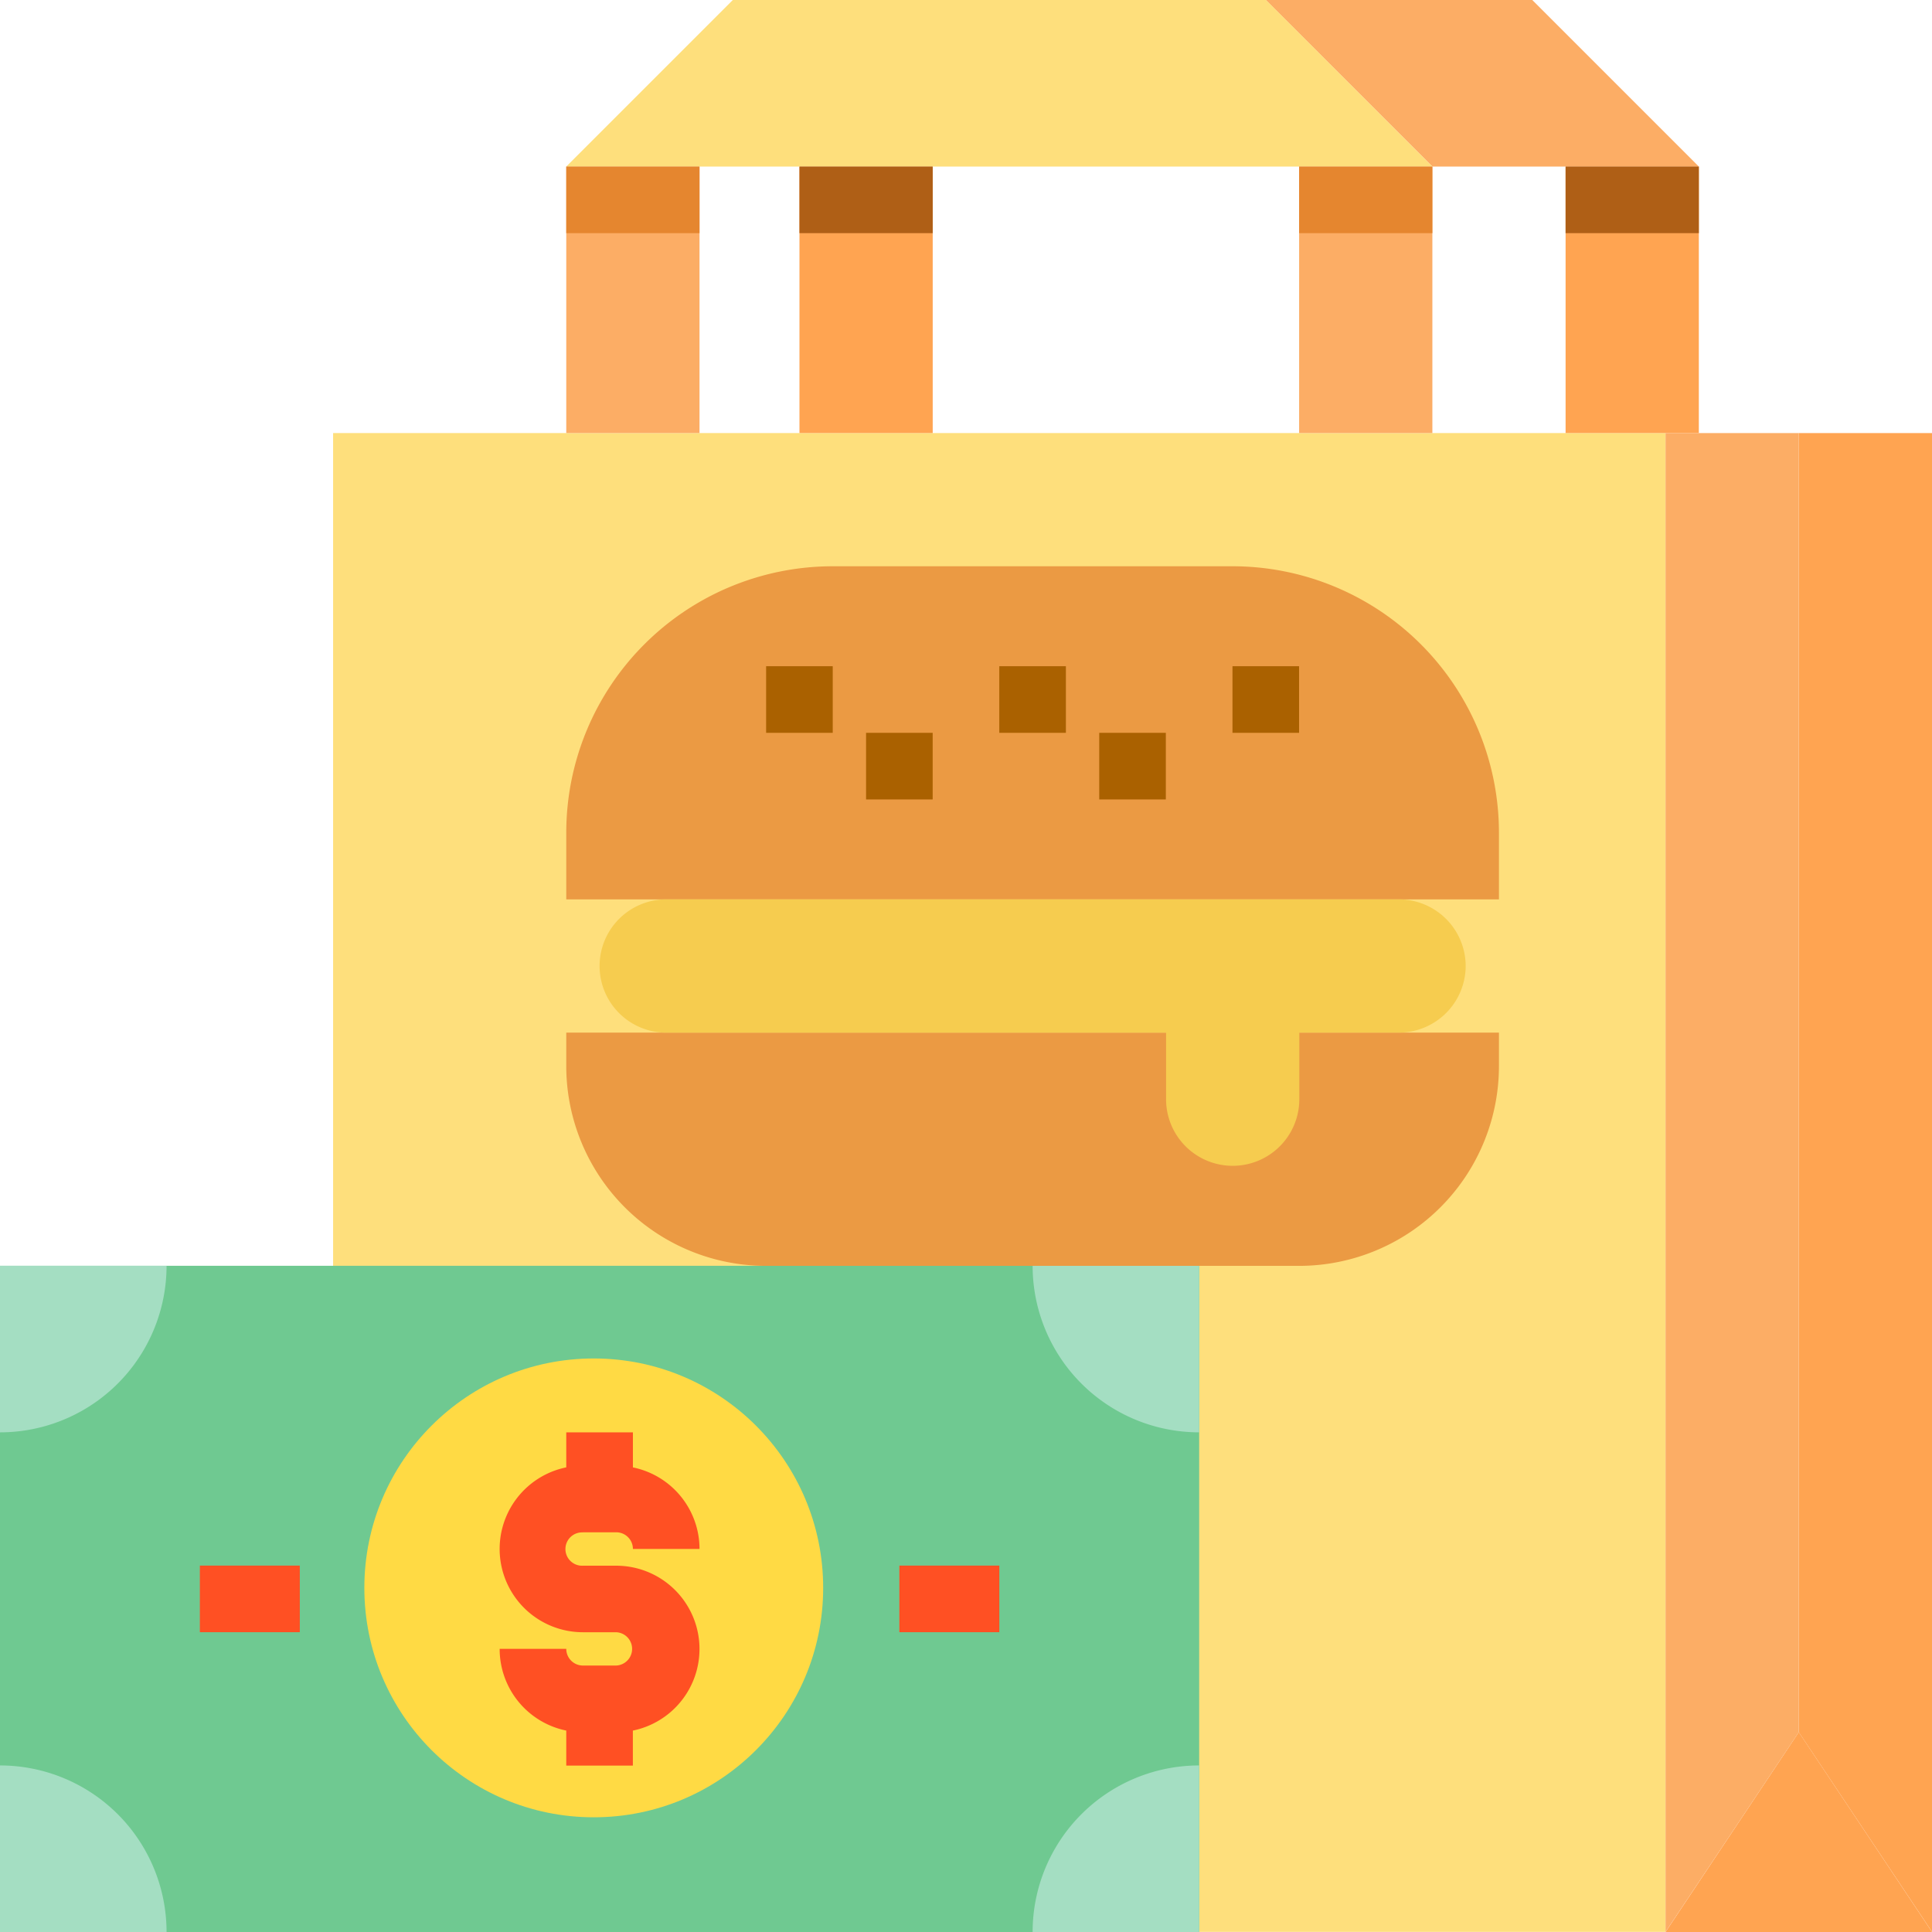 <svg xmlns="http://www.w3.org/2000/svg" width="50.529" height="50.529" viewBox="0 0 50.529 50.529"><defs><style>.a{fill:#ffa451;}.b{fill:#fedf7c;}.c{fill:#6fc991;}.d{fill:#ffda44;}.e{fill:#a4dec2;}.f{fill:#fcad65;}.g{fill:#eb9a43;}.h{fill:#f6cc4f;}.i{fill:#ff5023;}.j{fill:#aa6100;}.k{fill:#e5862f;}.l{fill:#af5f16;}</style></defs><g transform="translate(-3 -3)"><path class="a" d="M60.485,16V55.2L57,49.977V16Z" transform="translate(-6.955 -1.674)"/><path class="b" d="M13,16H47.848V55.2H13Z" transform="translate(-1.288 -1.674)"/><path class="c" d="M3,41H34.363V58.424H3Z" transform="translate(0 -4.895)"/><circle class="d" cx="6" cy="6" r="6" transform="translate(12.529 38.529)"/><path class="e" d="M7.356,60.356H3V56A4.356,4.356,0,0,1,7.356,60.356Z" transform="translate(0 -6.827)"/><path class="e" d="M38.356,56v4.356H34A4.356,4.356,0,0,1,38.356,56Z" transform="translate(-3.993 -6.827)"/><path class="e" d="M38.356,41v4.356A4.356,4.356,0,0,1,34,41Z" transform="translate(-3.993 -4.895)"/><path class="e" d="M3,41H7.356A4.356,4.356,0,0,1,3,45.356Z" transform="translate(0 -4.895)"/><path class="a" d="M59.97,60.227H53L56.485,55Z" transform="translate(-6.44 -6.698)"/><path class="f" d="M56.485,16V49.977L53,55.2V16Z" transform="translate(-6.44 -1.674)"/><path class="g" d="M44.393,26.97v1.742H20V26.97A6.97,6.97,0,0,1,26.97,20H37.424A6.97,6.97,0,0,1,44.393,26.97Z" transform="translate(-2.19 -2.19)"/><path class="a" d="M27,8h3.485v6.97H27Z" transform="translate(-3.091 -0.644)"/><path class="f" d="M20,8h3.485v6.97H20Z" transform="translate(-2.19 -0.644)"/><path class="a" d="M53.485,8v6.97H50V8Z" transform="translate(-6.054 -0.644)"/><path class="f" d="M42,8h3.485v6.97H42Z" transform="translate(-5.023 -0.644)"/><path class="f" d="M52.326,7.356h-6.97L41,3h6.97Z" transform="translate(-4.895)"/><path class="b" d="M42.651,7.356H20L24.356,3H38.3Z" transform="translate(-2.19)"/><path class="g" d="M44.393,34v.871A5.227,5.227,0,0,1,39.166,40.1H25.227A5.227,5.227,0,0,1,20,34.871V34Z" transform="translate(-2.19 -3.993)"/><path class="h" d="M43.651,31.742a1.748,1.748,0,0,1-1.742,1.742H39.3v1.742a1.742,1.742,0,0,1-3.485,0V33.485H22.742a1.742,1.742,0,0,1,0-3.485H41.909A1.748,1.748,0,0,1,43.651,31.742Z" transform="translate(-2.318 -3.478)"/><path class="i" d="M9,50h2.614v1.742H9Z" transform="translate(-0.773 -6.054)"/><path class="i" d="M30,50h2.614v1.742H30Z" transform="translate(-3.478 -6.054)"/><path class="i" d="M20.178,48.614h.871a.436.436,0,0,1,.436.436h1.742a2.178,2.178,0,0,0-1.742-2.133V46H19.742v.916a2.178,2.178,0,0,0,.436,4.312h.871a.436.436,0,0,1,0,.871h-.871a.436.436,0,0,1-.436-.436H18A2.178,2.178,0,0,0,19.742,53.8v.916h1.742V53.8a2.178,2.178,0,0,0-.436-4.312h-.871a.436.436,0,1,1,0-.871Z" transform="translate(-1.932 -5.539)"/><g transform="translate(23.037 20.424)"><path class="j" d="M26,23h1.742v1.742H26Z" transform="translate(-26 -23)"/><path class="j" d="M29,25h1.742v1.742H29Z" transform="translate(-26.386 -23.258)"/><path class="j" d="M33,23h1.742v1.742H33Z" transform="translate(-26.902 -23)"/><path class="j" d="M36,25h1.742v1.742H36Z" transform="translate(-27.288 -23.258)"/><path class="j" d="M40,23h1.742v1.742H40Z" transform="translate(-27.803 -23)"/></g><path class="k" d="M20,8h3.485V9.742H20Z" transform="translate(-2.19 -0.644)"/><path class="k" d="M42,8h3.485V9.742H42Z" transform="translate(-5.023 -0.644)"/><path class="l" d="M27,8h3.485V9.742H27Z" transform="translate(-3.091 -0.644)"/><path class="l" d="M50,8h3.485V9.742H50Z" transform="translate(-6.054 -0.644)"/></g></svg>